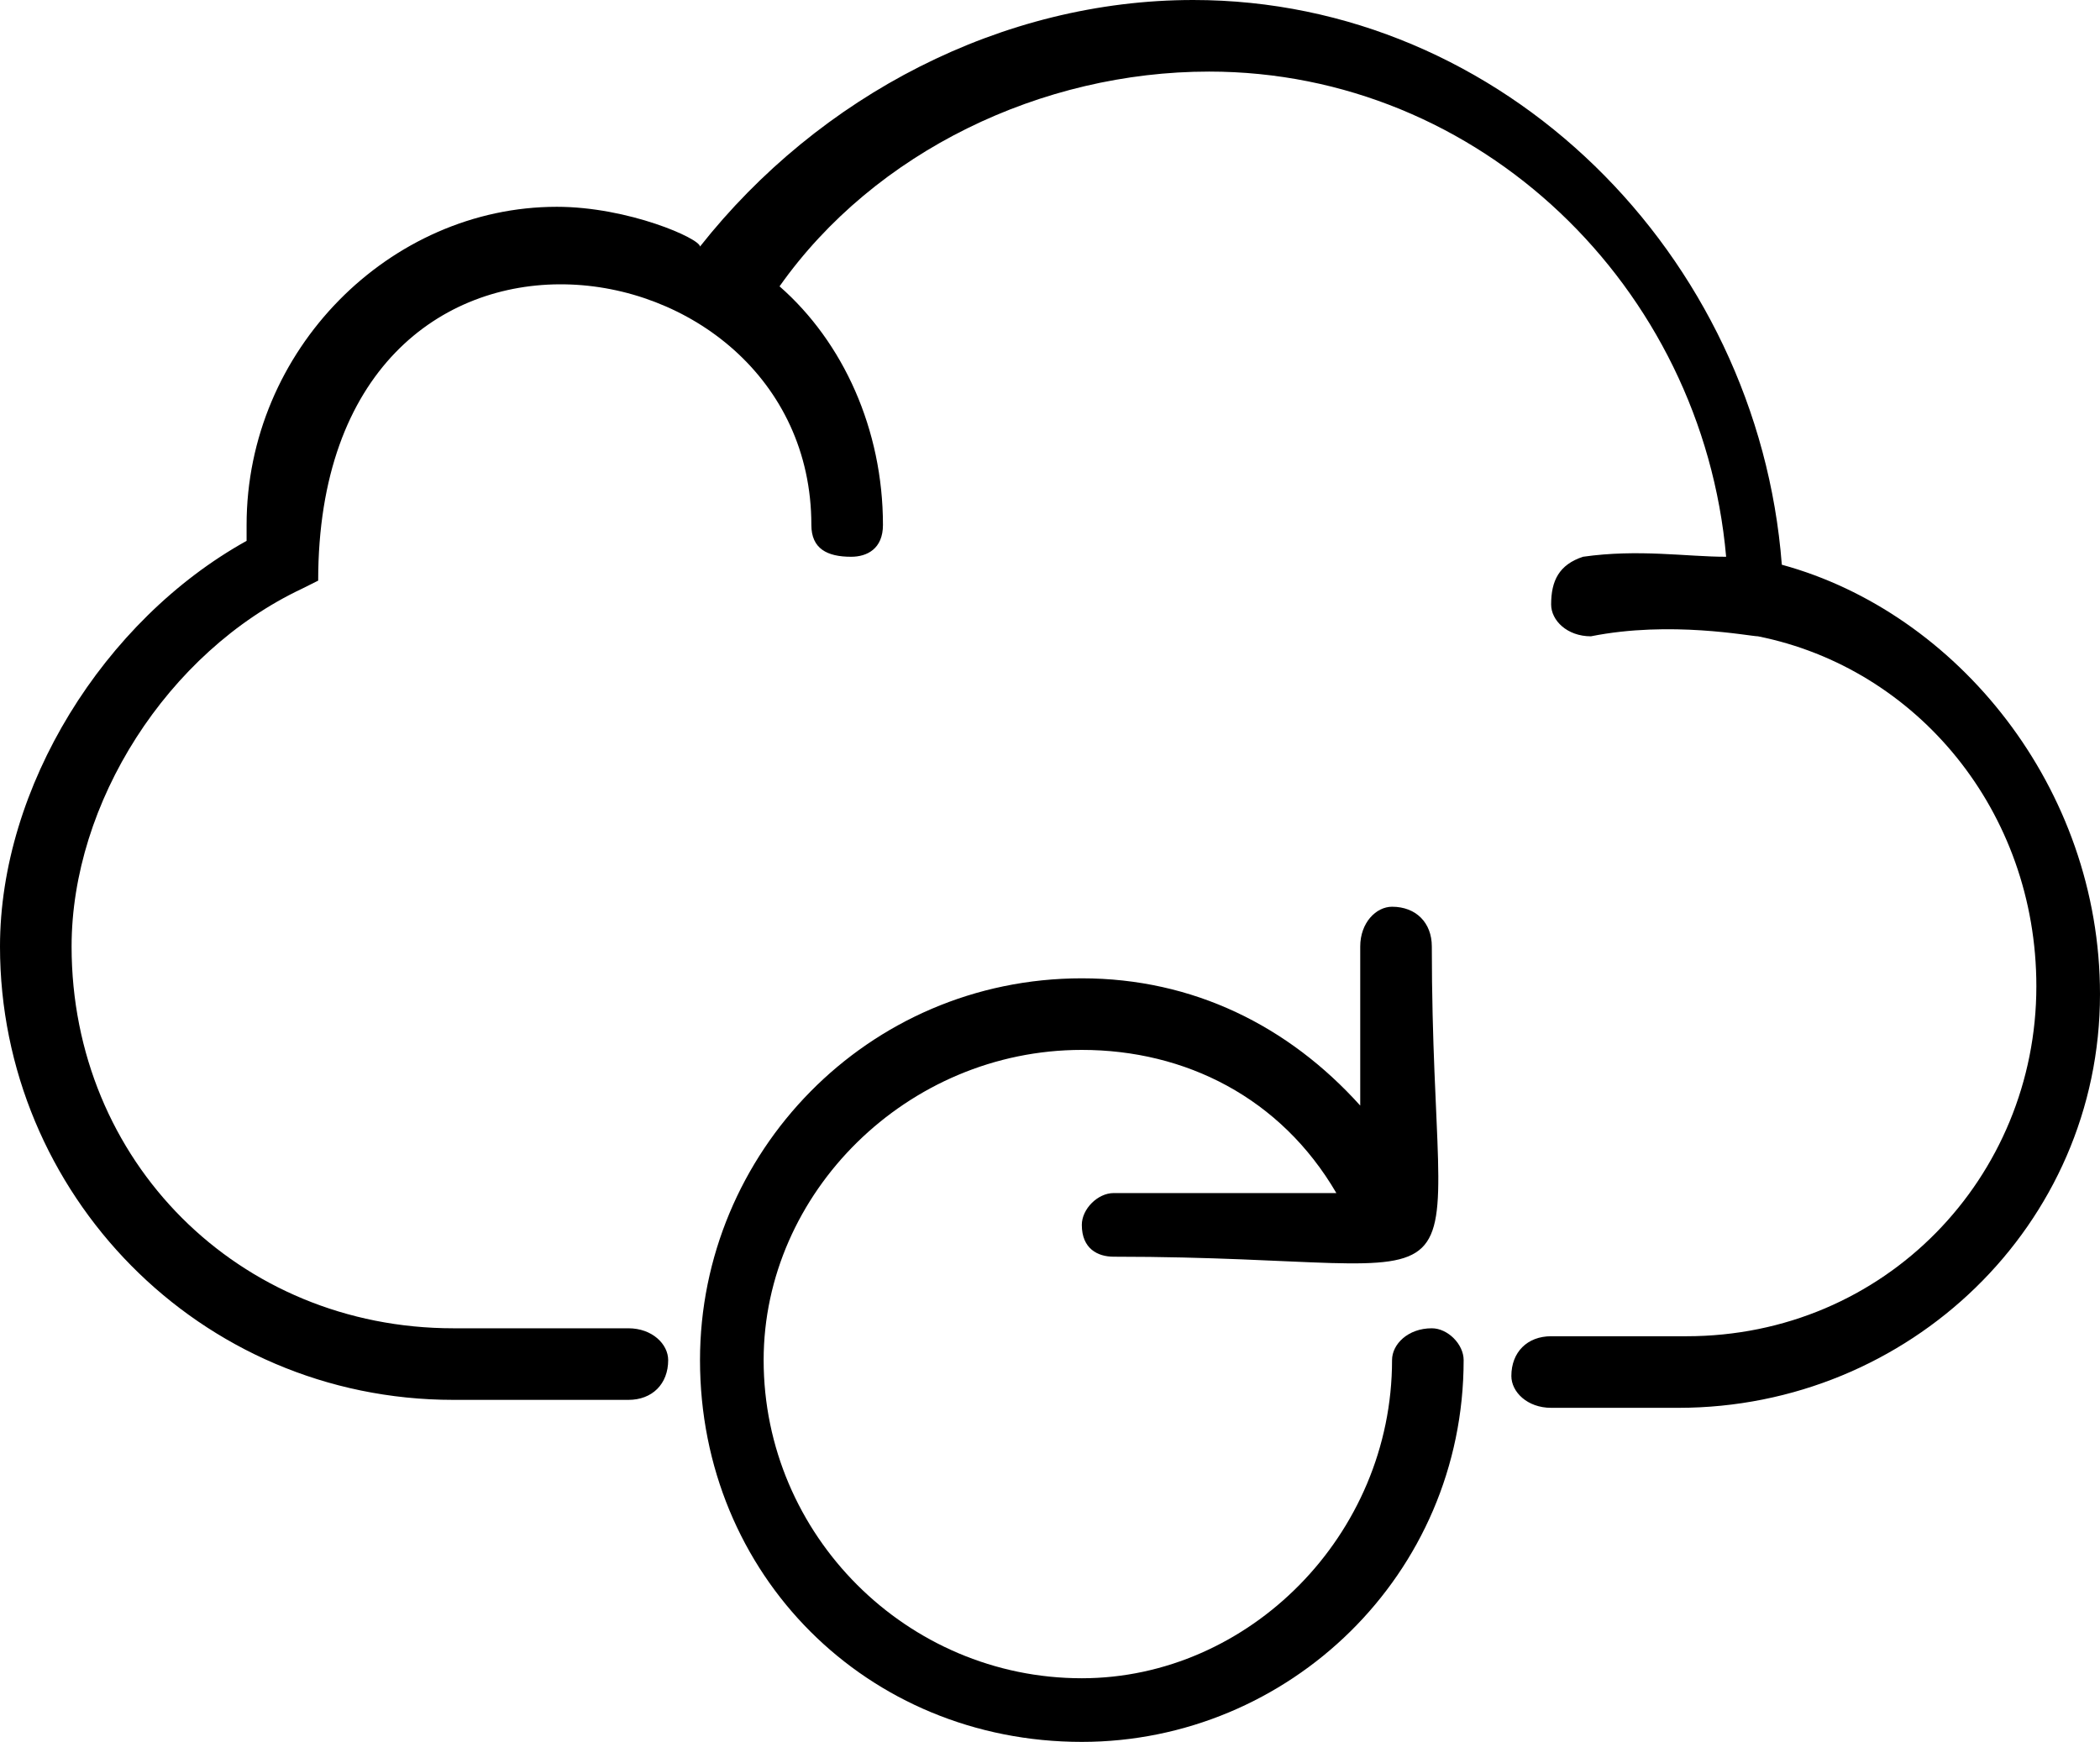 <?xml version="1.0" encoding="UTF-8"?>
<svg xmlns="http://www.w3.org/2000/svg" xml:space="preserve" x="0px" y="0px" version="1.1" style="shape-rendering:geometricPrecision; text-rendering:geometricPrecision; image-rendering:optimizeQuality; fill-rule:evenodd; clip-rule:evenodd"
viewBox="0 0 264 219"
 xmlns:xlink="http://www.w3.org/1999/xlink">
 
 <g id="Layer_x0020_1">
   <path class="fil0" d="M224 71c-3,-39 -35,-71 -74,-71 -24,0 -47,12 -62,31 0,-1 -9,-5 -18,-5 -21,0 -39,18 -39,40 0,1 0,1 0,2 -18,10 -31,31 -31,51 0,31 25,57 57,57l22 0c3,0 5,-2 5,-5 0,-2 -2,-4 -5,-4l-22 0c-27,0 -48,-21 -48,-48 0,-18 12,-37 29,-45l2 -1c0,-53 62,-44 62,-7 0,3 2,4 5,4 2,0 4,-1 4,-4 0,-12 -5,-23 -13,-30 12,-17 33,-27 54,-27 34,0 62,27 65,61 -5,0 -11,-1 -18,0 -3,1 -4,3 -4,6 0,2 2,4 5,4 0,0 0,0 0,0 10,-2 20,0 21,0 20,4 35,22 35,44 0,24 -19,44 -44,44l-17 0c-3,0 -5,2 -5,5 0,2 2,4 5,4l16 0c29,0 53,-23 53,-52 0,-26 -18,-48 -40,-54z"/>
  <path class="fil0" d="M180 167c-3,0 -5,2 -5,4 0,22 -18,40 -39,40 -22,0 -40,-18 -40,-40 0,-21 18,-39 40,-39 13,0 25,6 32,18l-28 0c-2,0 -4,2 -4,4 0,3 2,4 4,4 50,0 40,10 40,-39 0,-3 -2,-5 -5,-5 -2,0 -4,2 -4,5l0 20c-9,-10 -21,-16 -35,-16 -27,0 -48,22 -48,48 0,27 21,48 48,48 26,0 48,-21 48,-48 0,-2 -2,-4 -4,-4z"/>
 </g>
</svg>
